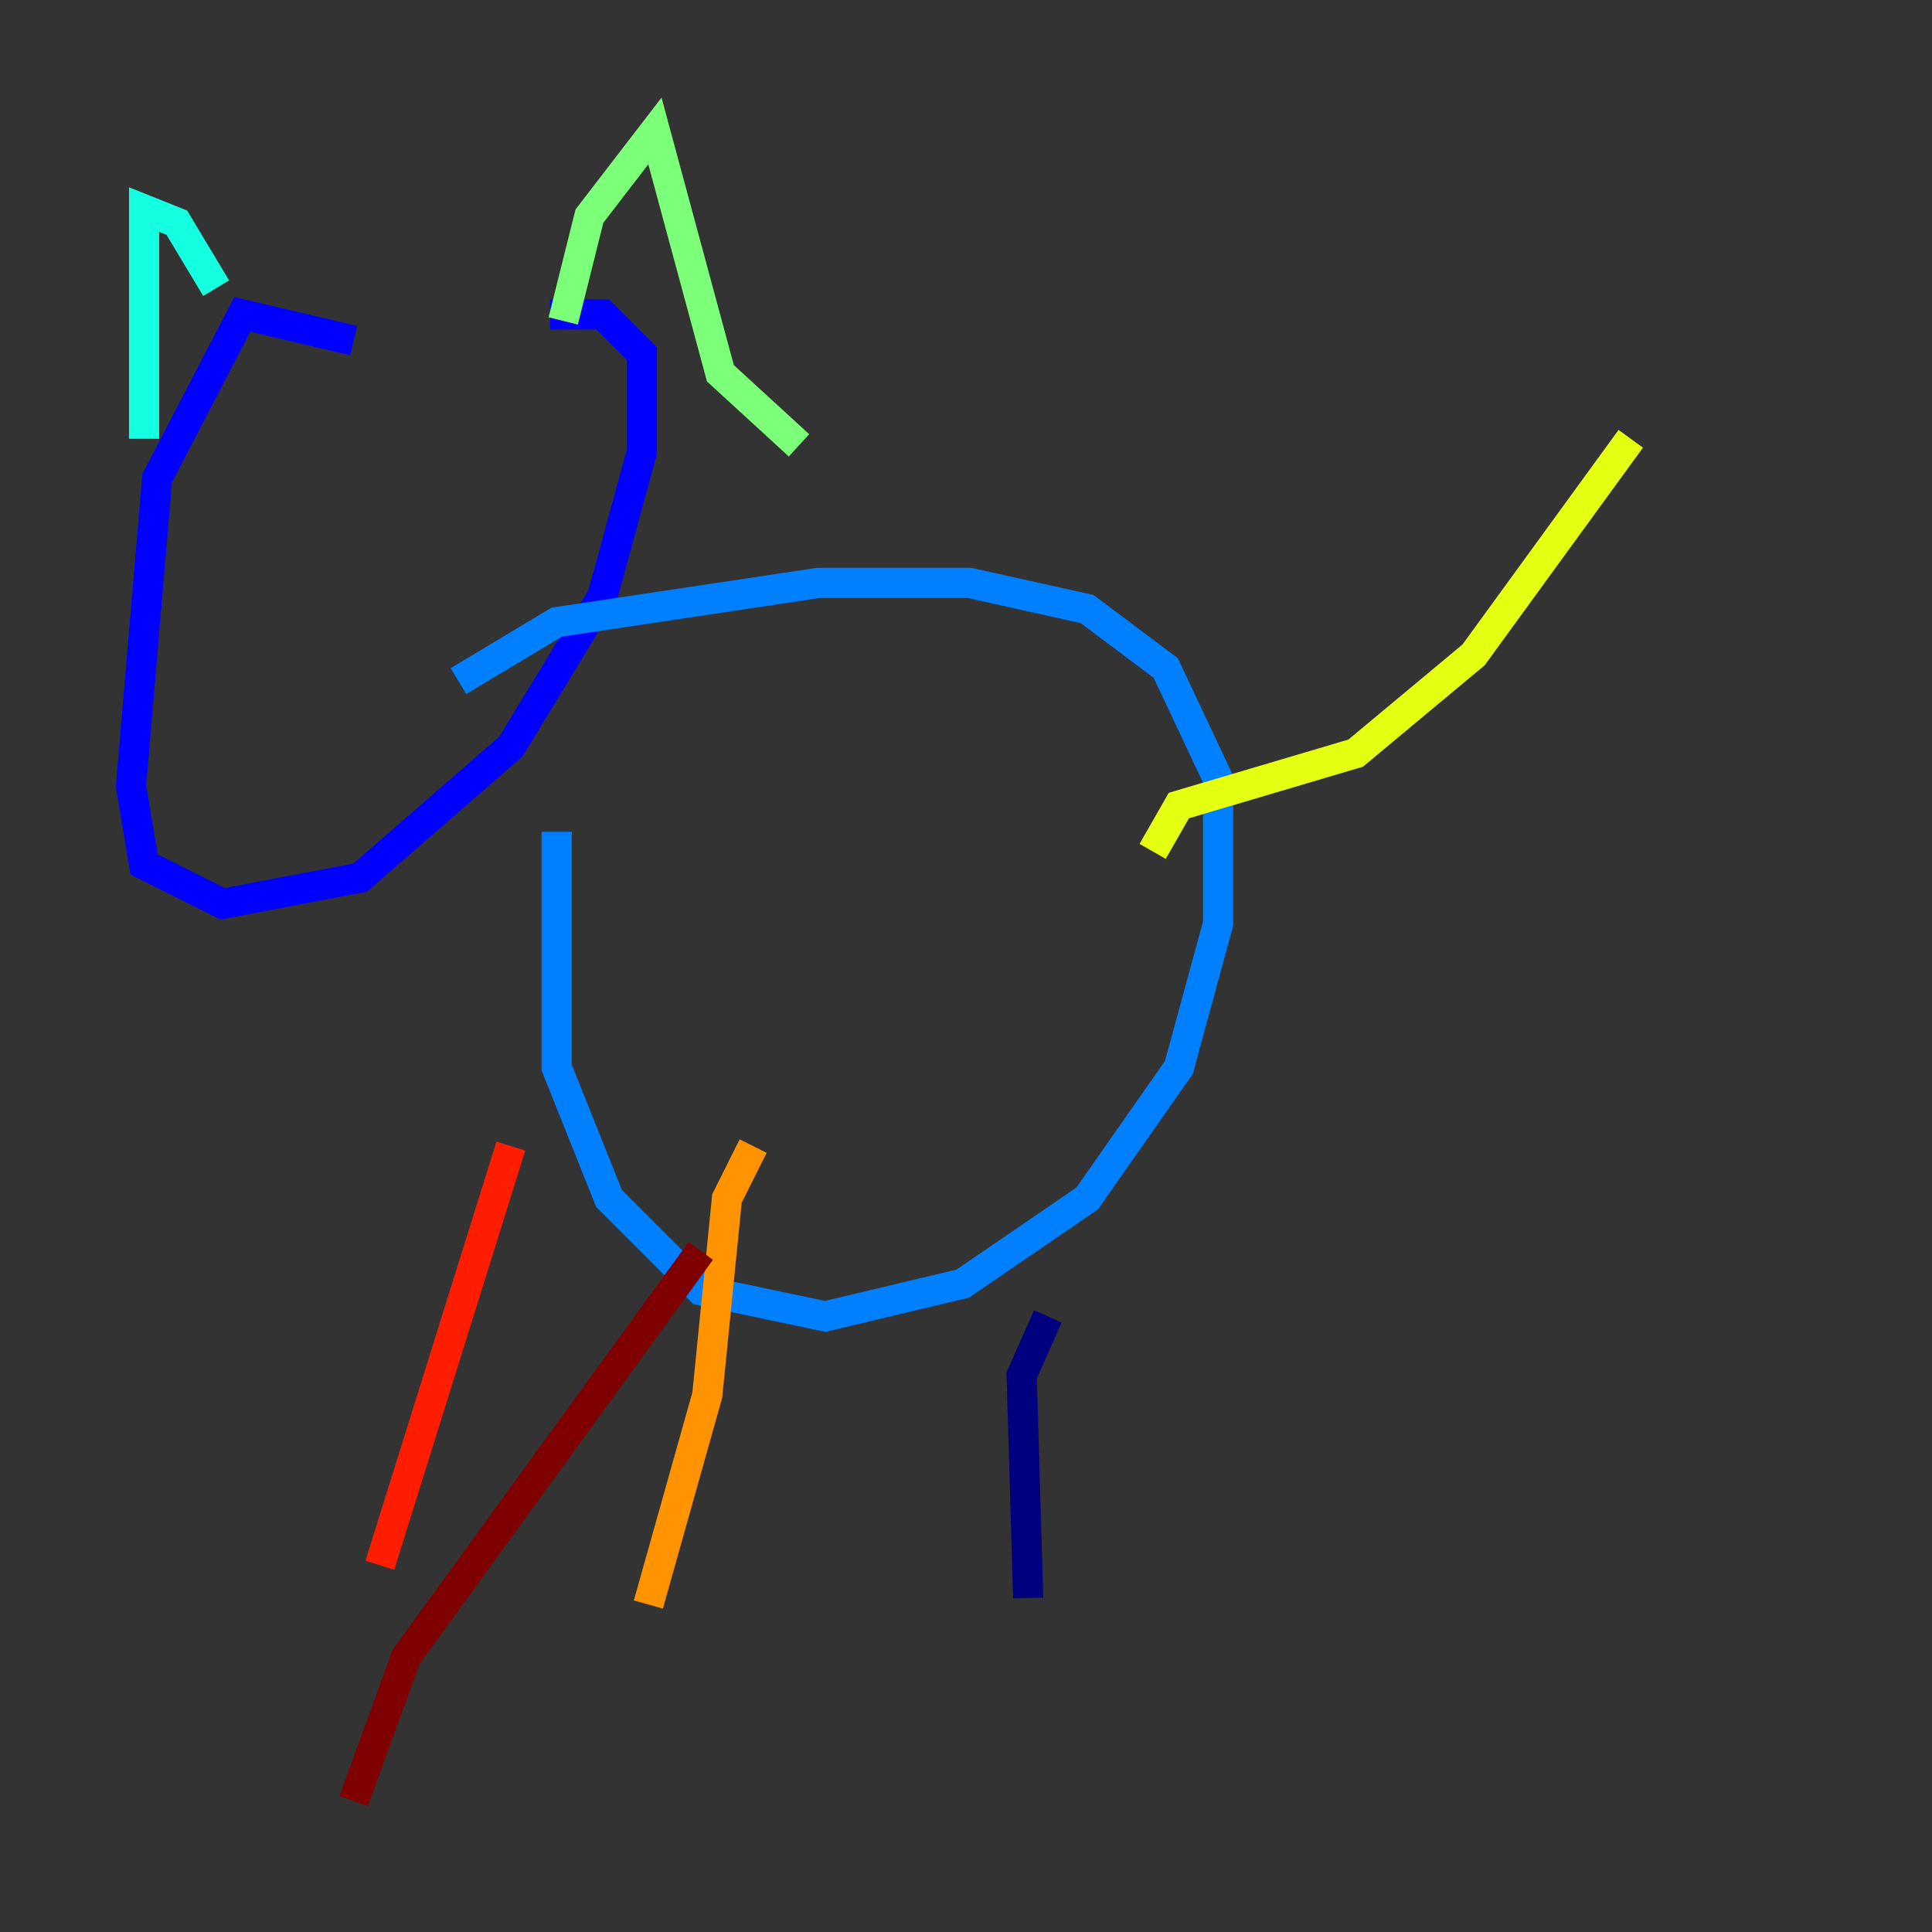 <?xml version="1.0" encoding="utf-8" ?>
<svg baseProfile="tiny" height="128" version="1.2" viewBox="0,0,128,128" width="128" xmlns="http://www.w3.org/2000/svg" xmlns:ev="http://www.w3.org/2001/xml-events" xmlns:xlink="http://www.w3.org/1999/xlink"><rect x="0" y="0" width="128" height="128" fill="#333333" stroke="none"/><defs /><polyline fill="none" points="69.424,87.214 67.688,91.119 68.122,105.871" stroke="#00007f" stroke-width="2" /><polyline fill="none" points="23.43,22.563 16.054,20.827 10.414,31.675 8.678,52.068 9.546,57.275 14.752,59.878 23.864,58.142 33.844,49.464 39.919,39.485 42.522,29.939 42.522,23.43 39.919,20.827 36.447,20.827" stroke="#0000ff" stroke-width="2" /><polyline fill="none" points="30.373,45.125 36.881,41.22 54.237,38.617 64.217,38.617 72.027,40.352 77.234,44.258 80.705,51.634 80.705,61.18 78.102,70.725 72.027,79.403 63.783,85.044 54.671,87.214 46.427,85.478 40.352,79.403 36.881,70.725 36.881,55.105" stroke="#0080ff" stroke-width="2" /><polyline fill="none" points="9.546,29.071 9.546,13.885 11.715,14.752 14.319,19.091" stroke="#15ffe1" stroke-width="2" /><polyline fill="none" points="37.315,21.261 39.051,14.319 43.39,8.678 47.729,24.732 52.936,29.505" stroke="#7cff79" stroke-width="2" /><polyline fill="none" points="76.366,56.407 78.102,53.37 89.817,49.898 97.627,43.39 108.041,29.071" stroke="#e4ff12" stroke-width="2" /><polyline fill="none" points="49.898,75.932 48.163,79.403 46.861,92.42 42.956,106.305" stroke="#ff9400" stroke-width="2" /><polyline fill="none" points="33.844,75.932 25.166,103.702" stroke="#ff1d00" stroke-width="2" /><polyline fill="none" points="46.427,82.875 26.902,109.776 23.43,119.322" stroke="#7f0000" stroke-width="2" /></svg>